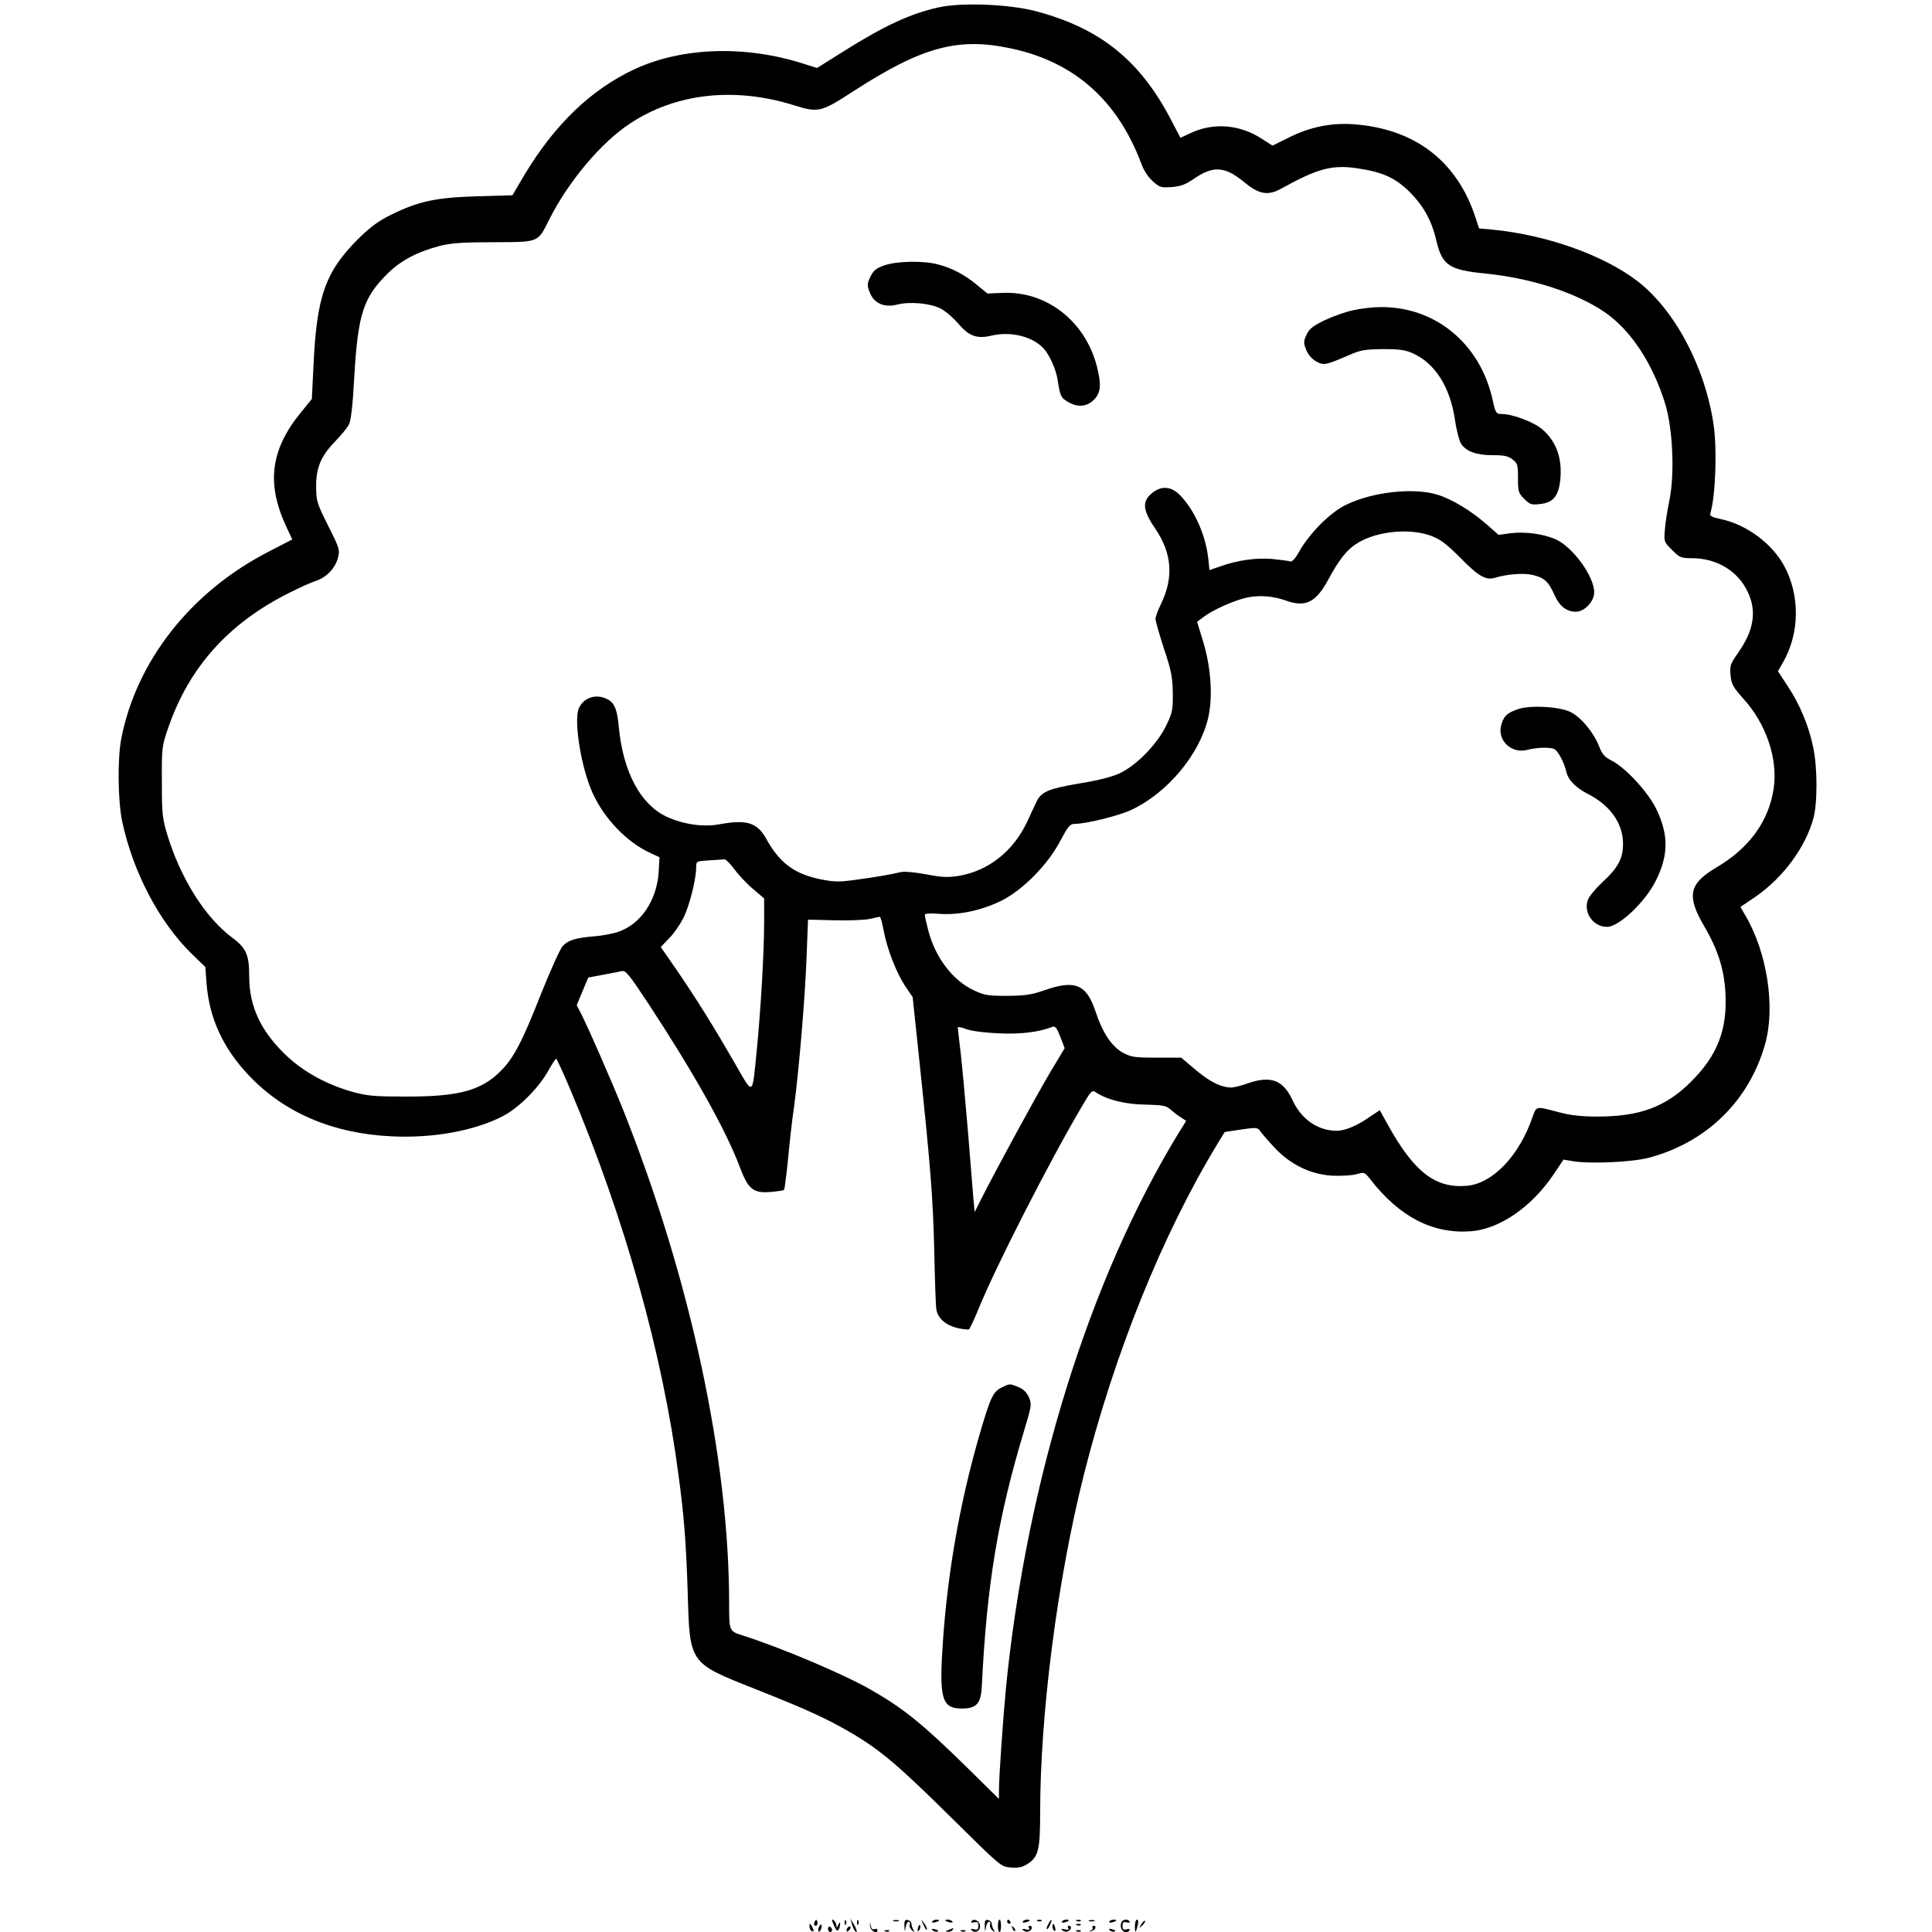 <?xml version="1.0" standalone="no"?>
<!DOCTYPE svg PUBLIC "-//W3C//DTD SVG 20010904//EN"
 "http://www.w3.org/TR/2001/REC-SVG-20010904/DTD/svg10.dtd">
<svg version="1.0" xmlns="http://www.w3.org/2000/svg"
 width="938pt" height="938pt" viewBox="0 0 938 938"
 preserveAspectRatio="xMidYMid meet">
<g transform="translate(0,938) scale(0.1,-0.1)"
fill="#000000" stroke="none">
<path d="M4556 9344 c-135 -30 -263 -89 -460 -213 l-129 -81 -61 19 c-282 92
-591 83 -823 -24 -212 -98 -390 -269 -538 -516 l-57 -97 -172 -5 c-199 -6
-283 -24 -414 -88 -63 -31 -102 -59 -161 -117 -162 -161 -204 -281 -219 -620
l-8 -159 -56 -69 c-145 -179 -165 -343 -68 -551 l29 -62 -118 -61 c-375 -194
-638 -528 -712 -905 -19 -98 -17 -301 4 -402 52 -245 178 -487 337 -643 l67
-65 6 -81 c13 -167 80 -314 207 -447 171 -180 407 -281 692 -294 203 -10 407
28 543 100 75 40 169 134 215 215 19 34 37 62 40 62 3 0 36 -71 72 -157 261
-619 445 -1276 522 -1863 28 -206 37 -331 45 -575 10 -343 6 -338 327 -465
257 -102 346 -143 468 -214 142 -84 228 -157 488 -414 236 -233 237 -235 285
-239 36 -3 56 1 81 17 53 33 62 68 62 247 0 481 83 1128 211 1638 149 593 382
1171 652 1615 l33 54 79 12 c77 11 81 11 95 -10 8 -11 39 -47 69 -79 77 -82
175 -129 279 -135 42 -2 95 1 117 7 39 11 40 11 69 -26 141 -181 301 -264 486
-251 140 10 297 118 404 278 l47 70 42 -7 c83 -15 287 -6 372 16 280 74 488
277 565 553 50 179 10 443 -96 623 l-24 42 70 47 c137 94 247 243 285 386 19
73 19 241 -1 338 -21 105 -66 213 -124 300 l-48 73 24 42 c82 142 84 327 6
470 -59 109 -184 201 -308 227 -44 9 -54 15 -50 28 25 84 33 307 16 427 -40
280 -188 560 -370 700 -164 126 -439 224 -702 250 l-67 6 -17 52 c-90 276
-296 433 -595 454 -109 7 -212 -14 -316 -67 l-75 -37 -50 32 c-106 70 -233 81
-343 31 l-54 -25 -49 94 c-151 286 -344 439 -654 521 -131 34 -361 43 -472 18z
m352 -199 c307 -65 517 -251 633 -559 12 -34 34 -67 56 -86 33 -30 41 -32 92
-28 44 3 67 12 109 41 94 64 150 60 246 -20 70 -57 113 -64 176 -29 177 98
246 117 369 99 124 -18 187 -47 257 -117 66 -67 106 -139 128 -236 28 -118 62
-141 238 -158 224 -23 438 -92 578 -187 128 -87 236 -252 296 -450 36 -122 45
-338 19 -465 -10 -47 -20 -111 -22 -143 -5 -56 -4 -59 35 -97 36 -37 44 -40
94 -40 124 0 226 -62 274 -165 44 -93 29 -186 -47 -294 -39 -55 -41 -63 -37
-109 4 -44 12 -58 62 -114 112 -123 169 -294 147 -438 -24 -158 -118 -288
-280 -383 -131 -78 -143 -136 -58 -282 68 -116 98 -211 104 -325 10 -178 -38
-303 -166 -431 -123 -123 -249 -170 -455 -170 -80 0 -133 6 -191 22 -111 29
-105 30 -125 -26 -64 -186 -193 -321 -317 -332 -154 -14 -258 66 -387 300
l-37 67 -45 -30 c-62 -44 -123 -70 -163 -70 -93 0 -173 55 -217 151 -45 96
-105 118 -217 79 -31 -11 -66 -20 -78 -20 -49 0 -104 27 -172 84 l-72 61 -120
0 c-109 0 -124 3 -165 25 -53 30 -98 98 -131 199 -44 132 -99 155 -246 104
-65 -23 -96 -27 -183 -28 -94 0 -111 3 -162 27 -103 48 -188 160 -222 294 -9
34 -16 67 -16 72 0 7 26 9 73 5 94 -6 200 16 297 63 104 51 228 176 288 292
38 71 47 82 70 82 56 0 216 40 275 68 176 83 331 269 373 447 23 101 14 241
-24 368 l-30 98 32 24 c48 36 154 83 216 95 59 11 121 6 184 -16 95 -34 145
-9 205 102 55 102 93 149 148 181 95 55 248 69 350 32 47 -18 75 -39 145 -109
86 -88 123 -109 167 -95 55 17 137 24 180 14 58 -13 78 -31 107 -95 25 -57 59
-84 105 -84 42 0 89 50 89 94 0 78 -104 221 -188 258 -59 26 -149 38 -219 29
l-57 -8 -58 51 c-75 66 -168 122 -238 144 -117 36 -318 14 -447 -50 -74 -36
-172 -134 -223 -222 -20 -37 -37 -55 -46 -52 -7 3 -46 8 -86 12 -79 7 -170 -6
-254 -36 l-52 -18 -6 59 c-13 111 -65 229 -134 302 -45 47 -94 51 -141 11 -47
-40 -43 -81 18 -171 82 -120 90 -238 27 -367 -14 -29 -26 -61 -26 -71 0 -10
19 -75 41 -144 36 -107 42 -139 43 -216 1 -84 -2 -95 -33 -160 -44 -89 -143
-191 -224 -229 -38 -18 -105 -35 -198 -50 -147 -25 -183 -40 -206 -87 -6 -13
-28 -59 -47 -101 -67 -141 -187 -236 -329 -260 -55 -9 -82 -8 -160 7 -54 10
-107 15 -123 11 -44 -11 -119 -24 -222 -38 -82 -11 -104 -10 -173 4 -124 26
-195 80 -259 196 -44 79 -95 94 -227 70 -80 -15 -178 0 -259 38 -124 59 -208
216 -229 429 -8 90 -21 123 -56 140 -54 29 -117 8 -139 -45 -25 -62 12 -290
68 -412 58 -126 168 -239 281 -290 l43 -20 -4 -72 c-9 -138 -87 -253 -196
-290 -25 -9 -78 -19 -117 -22 -89 -7 -127 -19 -153 -47 -12 -13 -58 -115 -103
-227 -94 -239 -135 -317 -198 -380 -95 -95 -203 -124 -456 -124 -155 0 -191 3
-260 22 -123 34 -234 94 -317 170 -130 121 -188 242 -188 393 0 103 -15 137
-83 187 -130 97 -249 285 -314 497 -25 83 -27 104 -27 260 -1 167 0 172 32
265 102 293 293 505 587 652 50 25 107 51 127 57 52 17 94 60 108 110 11 41
10 46 -47 159 -55 110 -58 120 -58 192 0 92 24 147 96 221 27 28 56 63 63 78
10 18 19 96 26 231 18 304 43 383 160 500 65 65 145 107 255 136 55 14 110 18
261 18 224 1 214 -3 271 111 92 183 252 374 393 466 223 147 506 178 795 88
118 -37 131 -34 285 66 337 218 510 265 768 210z m-1343 -3985 c20 -27 61 -71
91 -96 l54 -46 0 -112 c0 -145 -16 -421 -35 -616 -24 -240 -14 -234 -112 -64
-101 175 -179 300 -280 448 l-75 108 40 42 c23 22 54 68 71 101 29 60 61 187
61 244 0 30 1 30 63 34 34 2 67 4 74 5 6 1 28 -20 48 -48z m725 -297 c17 -91
62 -206 105 -271 l36 -53 34 -322 c54 -514 65 -657 71 -917 3 -135 7 -259 10
-276 8 -57 70 -96 157 -99 4 0 25 44 47 98 80 199 346 720 502 984 48 81 49
83 71 68 54 -35 142 -57 239 -58 83 -2 100 -5 120 -23 13 -12 35 -29 50 -38
l27 -18 -38 -61 c-431 -707 -735 -1683 -836 -2682 -15 -156 -35 -440 -35 -509
l0 -40 -147 145 c-225 221 -318 296 -480 388 -132 75 -435 203 -618 261 -65
21 -65 20 -65 155 0 704 -190 1585 -518 2405 -56 139 -159 374 -197 451 l-25
49 28 67 28 67 70 13 c38 7 79 15 92 18 20 5 35 -14 136 -167 215 -328 370
-604 437 -782 42 -111 65 -130 152 -123 32 3 61 7 64 10 2 3 11 70 19 149 7
78 20 193 29 253 24 178 54 534 61 729 l7 181 126 -3 c69 -2 146 1 171 6 25 6
48 10 51 11 4 1 12 -29 19 -66z m560 -500 c106 -5 195 6 261 32 12 4 21 -7 37
-49 l21 -55 -69 -115 c-65 -109 -271 -487 -338 -621 l-30 -60 -6 65 c-3 36
-15 180 -26 320 -12 140 -27 311 -35 380 -8 69 -15 128 -15 132 0 4 19 0 43
-9 25 -9 88 -17 157 -20z"/>
<path d="M4295 8092 c-41 -14 -53 -24 -69 -55 -16 -34 -17 -42 -4 -75 20 -54
70 -77 133 -61 62 16 161 7 212 -19 23 -12 60 -44 84 -71 52 -63 91 -77 161
-61 93 23 201 -3 255 -62 28 -30 60 -101 68 -153 12 -78 16 -86 48 -105 47
-29 93 -26 128 9 34 34 37 74 14 164 -57 218 -244 364 -456 355 l-75 -3 -50
41 c-58 49 -121 82 -189 100 -70 19 -199 17 -260 -4z"/>
<path d="M6571 7874 c-36 -7 -97 -29 -138 -48 -58 -28 -76 -42 -89 -70 -15
-31 -16 -39 -3 -73 9 -23 27 -45 48 -57 37 -21 45 -20 161 30 56 25 78 28 165
29 82 0 108 -4 146 -21 108 -50 179 -163 203 -322 7 -50 21 -103 30 -117 25
-37 74 -55 154 -55 55 0 75 -4 96 -21 24 -19 26 -27 26 -90 0 -65 2 -73 30
-101 28 -28 36 -30 78 -25 62 7 88 37 97 114 11 103 -16 185 -84 246 -41 37
-146 77 -201 77 -26 0 -29 4 -44 72 -61 271 -279 450 -544 447 -37 0 -96 -7
-131 -15z"/>
<path d="M7367 5936 c-50 -18 -64 -31 -77 -71 -25 -77 47 -148 128 -125 42 11
102 13 127 4 18 -7 49 -65 59 -109 9 -41 46 -80 106 -110 108 -55 170 -143
170 -242 0 -71 -24 -116 -100 -186 -33 -31 -66 -70 -71 -87 -22 -62 27 -130
93 -130 58 0 184 119 236 222 63 124 64 223 5 347 -40 84 -150 204 -220 239
-33 17 -45 31 -59 68 -25 65 -86 140 -137 166 -53 28 -201 36 -260 14z"/>
<path d="M4864 2644 c-44 -21 -56 -49 -114 -249 -89 -313 -147 -637 -171 -969
-21 -294 -8 -341 91 -341 72 0 93 24 97 112 24 488 77 810 203 1230 38 126 40
134 26 168 -11 24 -26 40 -50 50 -43 18 -44 18 -82 -1z"/>
<path d="M3956 51 c-4 -7 -5 -15 -2 -18 9 -9 19 4 14 18 -4 11 -6 11 -12 0z"/>
<path d="M4040 56 c0 -3 5 -17 12 -31 8 -18 14 -22 20 -13 4 7 7 20 7 28 0 10
-3 8 -9 -5 -7 -16 -9 -17 -9 -3 -1 15 -21 38 -21 24z"/>
<path d="M4101 44 c0 -11 3 -14 6 -6 3 7 2 16 -1 19 -3 4 -6 -2 -5 -13z"/>
<path d="M4136 40 c3 -14 10 -29 15 -35 14 -15 10 7 -7 35 l-15 25 7 -25z"/>
<path d="M4161 44 c0 -11 3 -14 6 -6 3 7 2 16 -1 19 -3 4 -6 -2 -5 -13z"/>
<path d="M4224 30 c1 -24 36 -44 36 -21 0 6 -6 8 -14 5 -10 -4 -16 3 -19 18
-4 22 -4 21 -3 -2z"/>
<path d="M4338 53 c6 -2 18 -2 25 0 6 3 1 5 -13 5 -14 0 -19 -2 -12 -5z"/>
<path d="M4391 28 c2 -30 2 -31 6 -5 2 15 9 27 15 27 5 0 8 -6 5 -14 -3 -8 2
-20 11 -28 13 -11 14 -11 7 2 -5 8 -10 22 -10 30 0 8 -8 16 -17 18 -15 3 -18
-3 -17 -30z"/>
<path d="M4481 40 c14 -31 19 -36 19 -24 0 6 -7 19 -16 30 -14 18 -14 18 -3
-6z"/>
<path d="M4526 51 c-4 -5 3 -7 14 -4 23 6 26 13 6 13 -8 0 -17 -4 -20 -9z"/>
<path d="M4590 56 c0 -2 9 -6 20 -9 11 -3 18 -1 14 4 -5 9 -34 13 -34 5z"/>
<path d="M4716 51 c-3 -5 3 -7 14 -4 16 4 20 0 20 -17 0 -18 -4 -21 -21 -17
-16 4 -19 3 -11 -5 17 -17 44 -1 40 24 -3 24 -32 36 -42 19z"/>
<path d="M4781 28 c2 -30 2 -31 6 -5 2 15 9 27 15 27 5 0 8 -6 5 -14 -3 -8 2
-20 11 -28 13 -11 14 -11 7 2 -5 8 -10 22 -10 30 0 8 -8 16 -17 18 -15 3 -18
-3 -17 -30z"/>
<path d="M4845 30 c0 -17 3 -30 8 -30 4 0 7 13 7 30 0 17 -3 30 -7 30 -5 0 -8
-13 -8 -30z"/>
<path d="M4890 50 c0 -5 5 -10 11 -10 5 0 7 5 4 10 -3 6 -8 10 -11 10 -2 0 -4
-4 -4 -10z"/>
<path d="M4966 51 c-4 -5 3 -7 14 -4 23 6 26 13 6 13 -8 0 -17 -4 -20 -9z"/>
<path d="M5038 53 c7 -3 16 -2 19 1 4 3 -2 6 -13 5 -11 0 -14 -3 -6 -6z"/>
<path d="M5090 39 c-7 -11 -10 -23 -7 -25 2 -2 9 7 15 21 14 30 7 33 -8 4z"/>
<path d="M5156 51 c-4 -5 3 -7 14 -4 23 6 26 13 6 13 -8 0 -17 -4 -20 -9z"/>
<path d="M5228 53 c7 -3 16 -2 19 1 4 3 -2 6 -13 5 -11 0 -14 -3 -6 -6z"/>
<path d="M5288 53 c6 -2 18 -2 25 0 6 3 1 5 -13 5 -14 0 -19 -2 -12 -5z"/>
<path d="M5386 51 c-4 -5 3 -7 14 -4 23 6 26 13 6 13 -8 0 -17 -4 -20 -9z"/>
<path d="M5444 45 c-13 -32 23 -63 40 -36 4 5 -3 7 -14 4 -16 -4 -20 0 -20 17
0 17 4 21 20 17 11 -3 18 -1 14 4 -8 14 -34 11 -40 -6z"/>
<path d="M5510 28 c0 -36 4 -35 14 5 4 16 2 27 -4 27 -5 0 -10 -14 -10 -32z"/>
<path d="M5541 37 c-13 -21 -12 -21 5 -5 10 10 16 20 13 22 -3 3 -11 -5 -18
-17z"/>
<path d="M3930 28 c0 -9 5 -20 10 -23 13 -8 13 5 0 25 -8 13 -10 13 -10 -2z"/>
<path d="M3976 24 c-4 -9 -4 -19 -1 -22 2 -3 7 3 11 12 4 9 4 19 1 22 -2 3 -7
-3 -11 -12z"/>
<path d="M4457 21 c-4 -17 -3 -21 5 -13 5 5 8 16 6 23 -3 8 -7 3 -11 -10z"/>
<path d="M5110 26 c0 -8 4 -17 9 -20 5 -4 7 3 4 14 -6 23 -13 26 -13 6z"/>
<path d="M5228 33 c7 -3 16 -2 19 1 4 3 -2 6 -13 5 -11 0 -14 -3 -6 -6z"/>
<path d="M4020 16 c0 -9 5 -16 10 -16 6 0 10 4 10 9 0 6 -4 13 -10 16 -5 3
-10 -1 -10 -9z"/>
<path d="M4117 23 c-4 -3 -7 -11 -7 -17 0 -6 5 -5 12 2 6 6 9 14 7 17 -3 3 -9
2 -12 -2z"/>
<path d="M4916 17 c3 -10 9 -15 12 -12 3 3 0 11 -7 18 -10 9 -11 8 -5 -6z"/>
<path d="M4996 18 c5 -8 0 -9 -16 -5 -16 4 -20 3 -12 -5 6 -6 18 -8 26 -5 18
7 22 27 5 27 -5 0 -7 -5 -3 -12z"/>
<path d="M5186 18 c5 -8 0 -9 -16 -5 -16 4 -20 3 -12 -5 6 -6 18 -8 26 -5 18
7 22 27 5 27 -5 0 -7 -5 -3 -12z"/>
<path d="M5305 21 c3 -5 -2 -12 -10 -14 -12 -4 -12 -5 1 -3 19 1 32 26 14 26
-6 0 -9 -4 -5 -9z"/>
<path d="M4528 8 c5 -5 16 -8 23 -6 8 3 3 7 -10 11 -17 4 -21 3 -13 -5z"/>
<path d="M4605 10 c-16 -7 -17 -9 -3 -9 9 -1 20 4 23 9 7 11 7 11 -20 0z"/>
<path d="M5388 8 c5 -5 16 -8 23 -6 8 3 3 7 -10 11 -17 4 -21 3 -13 -5z"/>
<path d="M4298 3 c7 -3 16 -2 19 1 4 3 -2 6 -13 5 -11 0 -14 -3 -6 -6z"/>
<path d="M4668 3 c7 -3 16 -2 19 1 4 3 -2 6 -13 5 -11 0 -14 -3 -6 -6z"/>
<path d="M5228 3 c7 -3 16 -2 19 1 4 3 -2 6 -13 5 -11 0 -14 -3 -6 -6z"/>
</g>
</svg>
